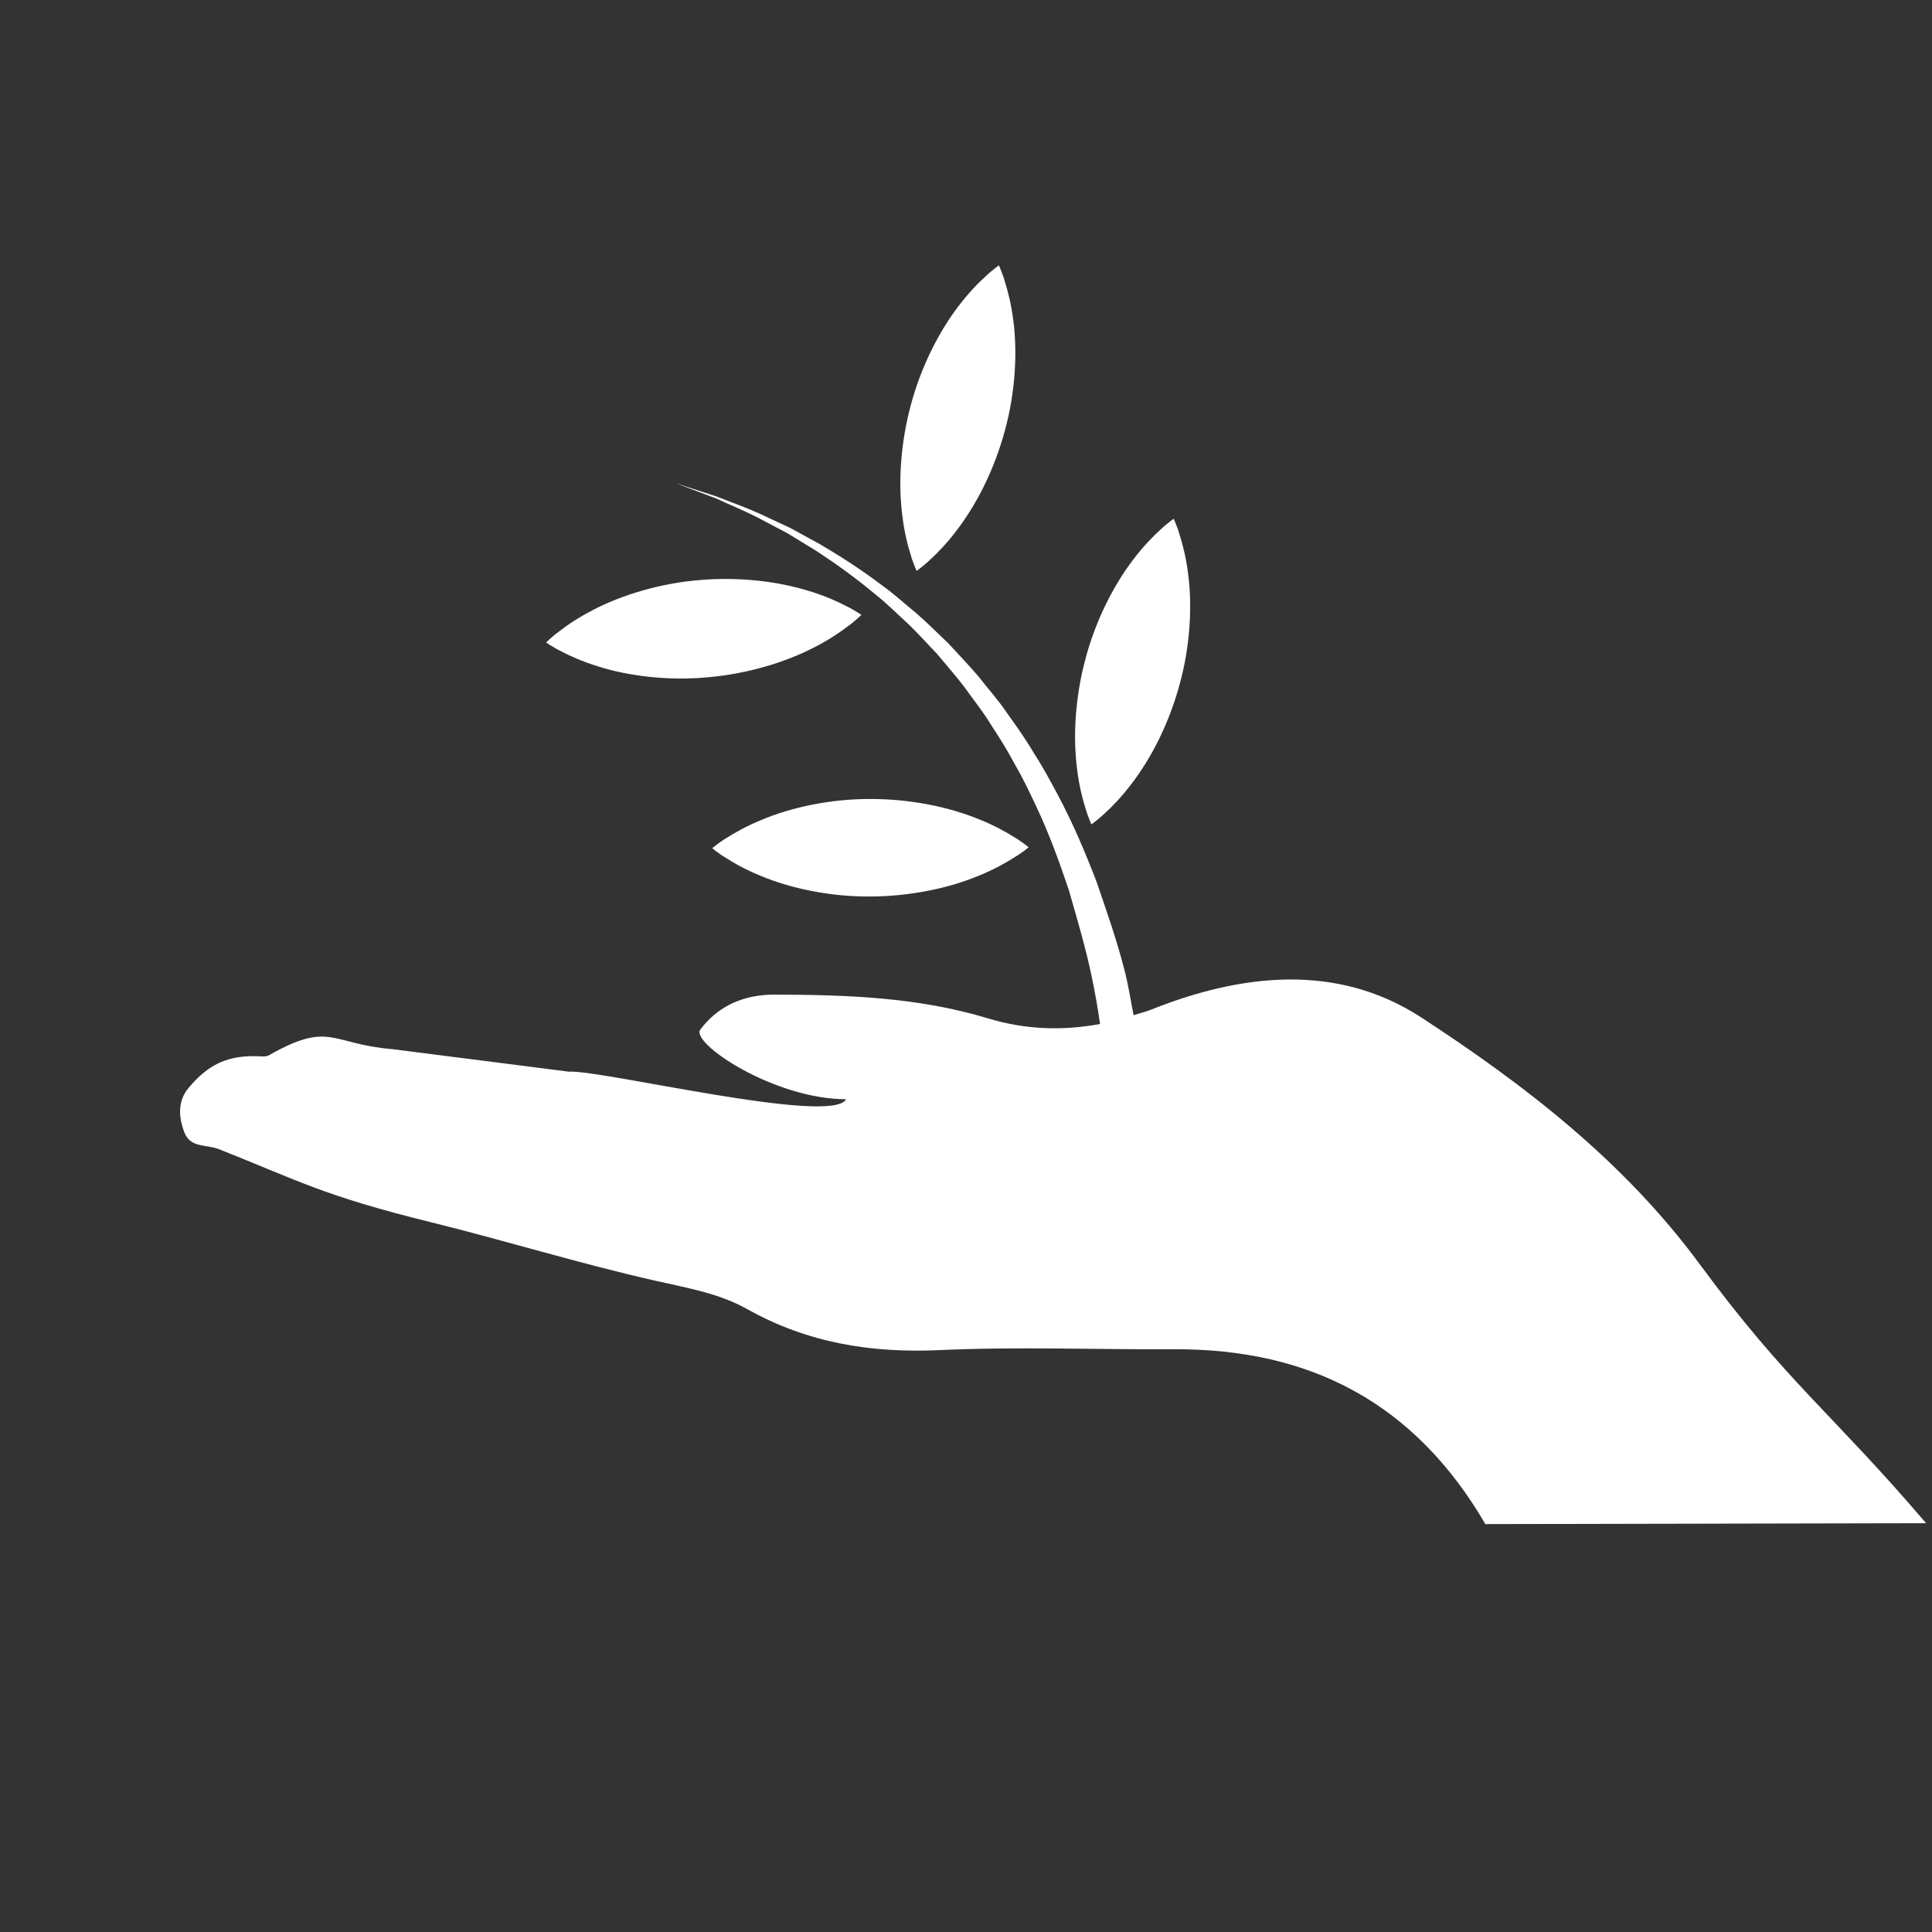 <?xml version="1.0" encoding="iso-8859-1"?>
<!-- Generator: Adobe Illustrator 16.0.0, SVG Export Plug-In . SVG Version: 6.00 Build 0)  -->
<!DOCTYPE svg PUBLIC "-//W3C//DTD SVG 1.1//EN" "http://www.w3.org/Graphics/SVG/1.1/DTD/svg11.dtd">
<svg version="1.1" id="Layer_1" xmlns="http://www.w3.org/2000/svg" xmlns:xlink="http://www.w3.org/1999/xlink" x="0px" y="0px"
	 width="90px" height="90px" viewBox="0 0 36 36" style="enable-background:new 0 0 36 36;" xml:space="preserve">
<rect x="0" y="0" width="36" height="36" fill="#333333" stroke="none"/>
<g>
	<path style="fill:#fff;" d="M31.67,23.554c-1.407-1.909-3.249-3.333-5.191-4.598c-1.576-1.025-3.37-0.807-5.042-0.138
		c-0.105,0.042-0.209,0.064-0.314,0.099c-0.057-0.288-0.098-0.568-0.176-0.863c-0.139-0.545-0.332-1.09-0.516-1.629
		c-0.214-0.554-0.446-1.103-0.727-1.626c-0.14-0.262-0.281-0.524-0.443-0.772c-0.15-0.256-0.32-0.495-0.491-0.733
		c-0.162-0.243-0.358-0.458-0.533-0.684c-0.185-0.218-0.382-0.421-0.569-0.625c-0.202-0.19-0.393-0.385-0.594-0.559
		c-0.208-0.168-0.398-0.346-0.604-0.493c-0.404-0.308-0.807-0.567-1.187-0.79c-0.193-0.106-0.378-0.207-0.555-0.304
		c-0.182-0.084-0.354-0.165-0.516-0.241c-0.323-0.151-0.62-0.249-0.856-0.346c-0.487-0.157-0.765-0.248-0.765-0.248
		s0.273,0.104,0.751,0.283c0.23,0.109,0.521,0.221,0.834,0.387c0.157,0.083,0.324,0.17,0.5,0.264
		c0.169,0.103,0.347,0.212,0.533,0.326c0.364,0.238,0.748,0.512,1.128,0.833c0.195,0.153,0.374,0.338,0.568,0.511
		c0.188,0.179,0.365,0.379,0.553,0.573c0.172,0.207,0.354,0.414,0.522,0.634c0.159,0.228,0.339,0.444,0.485,0.688
		c0.154,0.237,0.307,0.477,0.44,0.73c0.145,0.247,0.269,0.506,0.391,0.766c0.248,0.519,0.443,1.059,0.62,1.585
		c0.16,0.558,0.318,1.089,0.426,1.612c0.064,0.3,0.114,0.595,0.156,0.884c-0.704,0.132-1.4,0.104-2.083-0.103
		c-1.312-0.397-2.632-0.44-3.972-0.444c-0.574-0.002-1.051,0.199-1.393,0.65c-0.191,0.252,1.373,1.299,2.714,1.299
		c-0.249,0.497-4.585-0.556-5.163-0.513l-3.282-0.419c-1.165-0.095-1.164-0.536-2.31,0.114c-0.039,0.022-0.095,0.022-0.143,0.02
		c-0.637-0.038-0.998,0.166-1.352,0.587c-0.205,0.244-0.188,0.543-0.079,0.828c0.115,0.297,0.407,0.22,0.648,0.315
		c1.467,0.582,1.94,0.865,3.93,1.356c1.415,0.349,2.793,0.777,4.207,1.096c0.584,0.133,1.178,0.232,1.705,0.528
		c1.12,0.629,2.309,0.822,3.588,0.763c1.451-0.067,2.907-0.008,4.361-0.016c2.553-0.012,4.492,1.01,5.804,3.258l8.212-0.017
		C34.099,26.288,33.309,25.779,31.67,23.554z"/>
	<path style="fill:#fff;" d="M20.229,15.069c0.023,0.089,0.059,0.165,0.075,0.214c0.021,0.05,0.033,0.078,0.033,0.078
		s0.023-0.018,0.068-0.051c0.039-0.035,0.106-0.082,0.172-0.147c0.143-0.128,0.326-0.318,0.506-0.556
		c0.182-0.237,0.361-0.523,0.516-0.839c0.154-0.317,0.287-0.662,0.382-1.018c0.197-0.71,0.237-1.463,0.158-2.057
		c-0.037-0.296-0.101-0.551-0.161-0.735c-0.023-0.09-0.058-0.165-0.075-0.214c-0.021-0.051-0.033-0.078-0.033-0.078
		s-0.024,0.018-0.068,0.051c-0.039,0.034-0.107,0.081-0.173,0.147c-0.143,0.129-0.327,0.318-0.507,0.555
		c-0.366,0.474-0.709,1.146-0.896,1.858c-0.096,0.355-0.155,0.721-0.18,1.072c-0.026,0.351-0.014,0.688,0.024,0.984
		C20.106,14.63,20.17,14.886,20.229,15.069z"/>
	<path style="fill:#fff;" d="M16.972,10.346c0.023,0.09,0.058,0.165,0.075,0.214c0.022,0.051,0.033,0.078,0.033,0.078
		s0.023-0.017,0.067-0.05c0.039-0.035,0.106-0.082,0.172-0.147c0.143-0.129,0.326-0.318,0.506-0.556
		c0.181-0.237,0.361-0.523,0.515-0.839c0.155-0.316,0.287-0.662,0.383-1.018c0.197-0.71,0.237-1.463,0.159-2.056
		c-0.038-0.297-0.102-0.552-0.161-0.735c-0.024-0.09-0.058-0.165-0.075-0.214c-0.022-0.051-0.033-0.079-0.033-0.079
		s-0.024,0.018-0.068,0.051c-0.039,0.034-0.106,0.082-0.172,0.147c-0.144,0.129-0.327,0.318-0.507,0.555
		c-0.366,0.474-0.709,1.145-0.896,1.858c-0.096,0.356-0.155,0.722-0.18,1.073c-0.026,0.351-0.014,0.688,0.024,0.984
		C16.849,9.907,16.913,10.163,16.972,10.346z"/>
	<path style="fill:#fff;" d="M13.524,15.623c-0.08,0.046-0.143,0.1-0.187,0.129c-0.043,0.035-0.066,0.053-0.066,0.053
		s0.023,0.018,0.066,0.052c0.043,0.028,0.106,0.082,0.188,0.128c0.161,0.104,0.392,0.232,0.668,0.343
		c0.554,0.229,1.291,0.384,2.028,0.377c0.369-0.001,0.738-0.041,1.083-0.109c0.346-0.067,0.667-0.167,0.943-0.282
		c0.277-0.113,0.506-0.241,0.667-0.346c0.081-0.046,0.144-0.1,0.188-0.128c0.042-0.035,0.066-0.052,0.066-0.052
		s-0.023-0.019-0.067-0.052c-0.043-0.029-0.107-0.082-0.187-0.127c-0.162-0.104-0.393-0.231-0.669-0.342
		c-0.277-0.113-0.6-0.211-0.946-0.277c-0.346-0.066-0.714-0.103-1.083-0.102c-0.737-0.003-1.474,0.156-2.025,0.389
		C13.916,15.389,13.686,15.518,13.524,15.623z"/>
	<path style="fill:#fff;" d="M10.444,12.13c0.17,0.091,0.411,0.198,0.695,0.286c0.571,0.182,1.319,0.274,2.053,0.204
		c0.367-0.032,0.731-0.102,1.069-0.2c0.338-0.096,0.651-0.223,0.917-0.36c0.266-0.136,0.484-0.283,0.635-0.401
		c0.077-0.053,0.135-0.111,0.176-0.144c0.041-0.037,0.062-0.058,0.062-0.058s-0.024-0.016-0.07-0.045
		c-0.046-0.025-0.113-0.072-0.198-0.111c-0.169-0.09-0.41-0.198-0.696-0.285c-0.285-0.088-0.615-0.16-0.965-0.196
		c-0.35-0.037-0.721-0.043-1.088-0.011c-0.734,0.059-1.455,0.28-1.986,0.558c-0.265,0.136-0.484,0.284-0.635,0.403
		c-0.077,0.053-0.135,0.112-0.176,0.144c-0.04,0.038-0.061,0.058-0.061,0.058s0.024,0.016,0.071,0.046
		C10.292,12.043,10.36,12.091,10.444,12.13z"/>
</g>
</svg>
